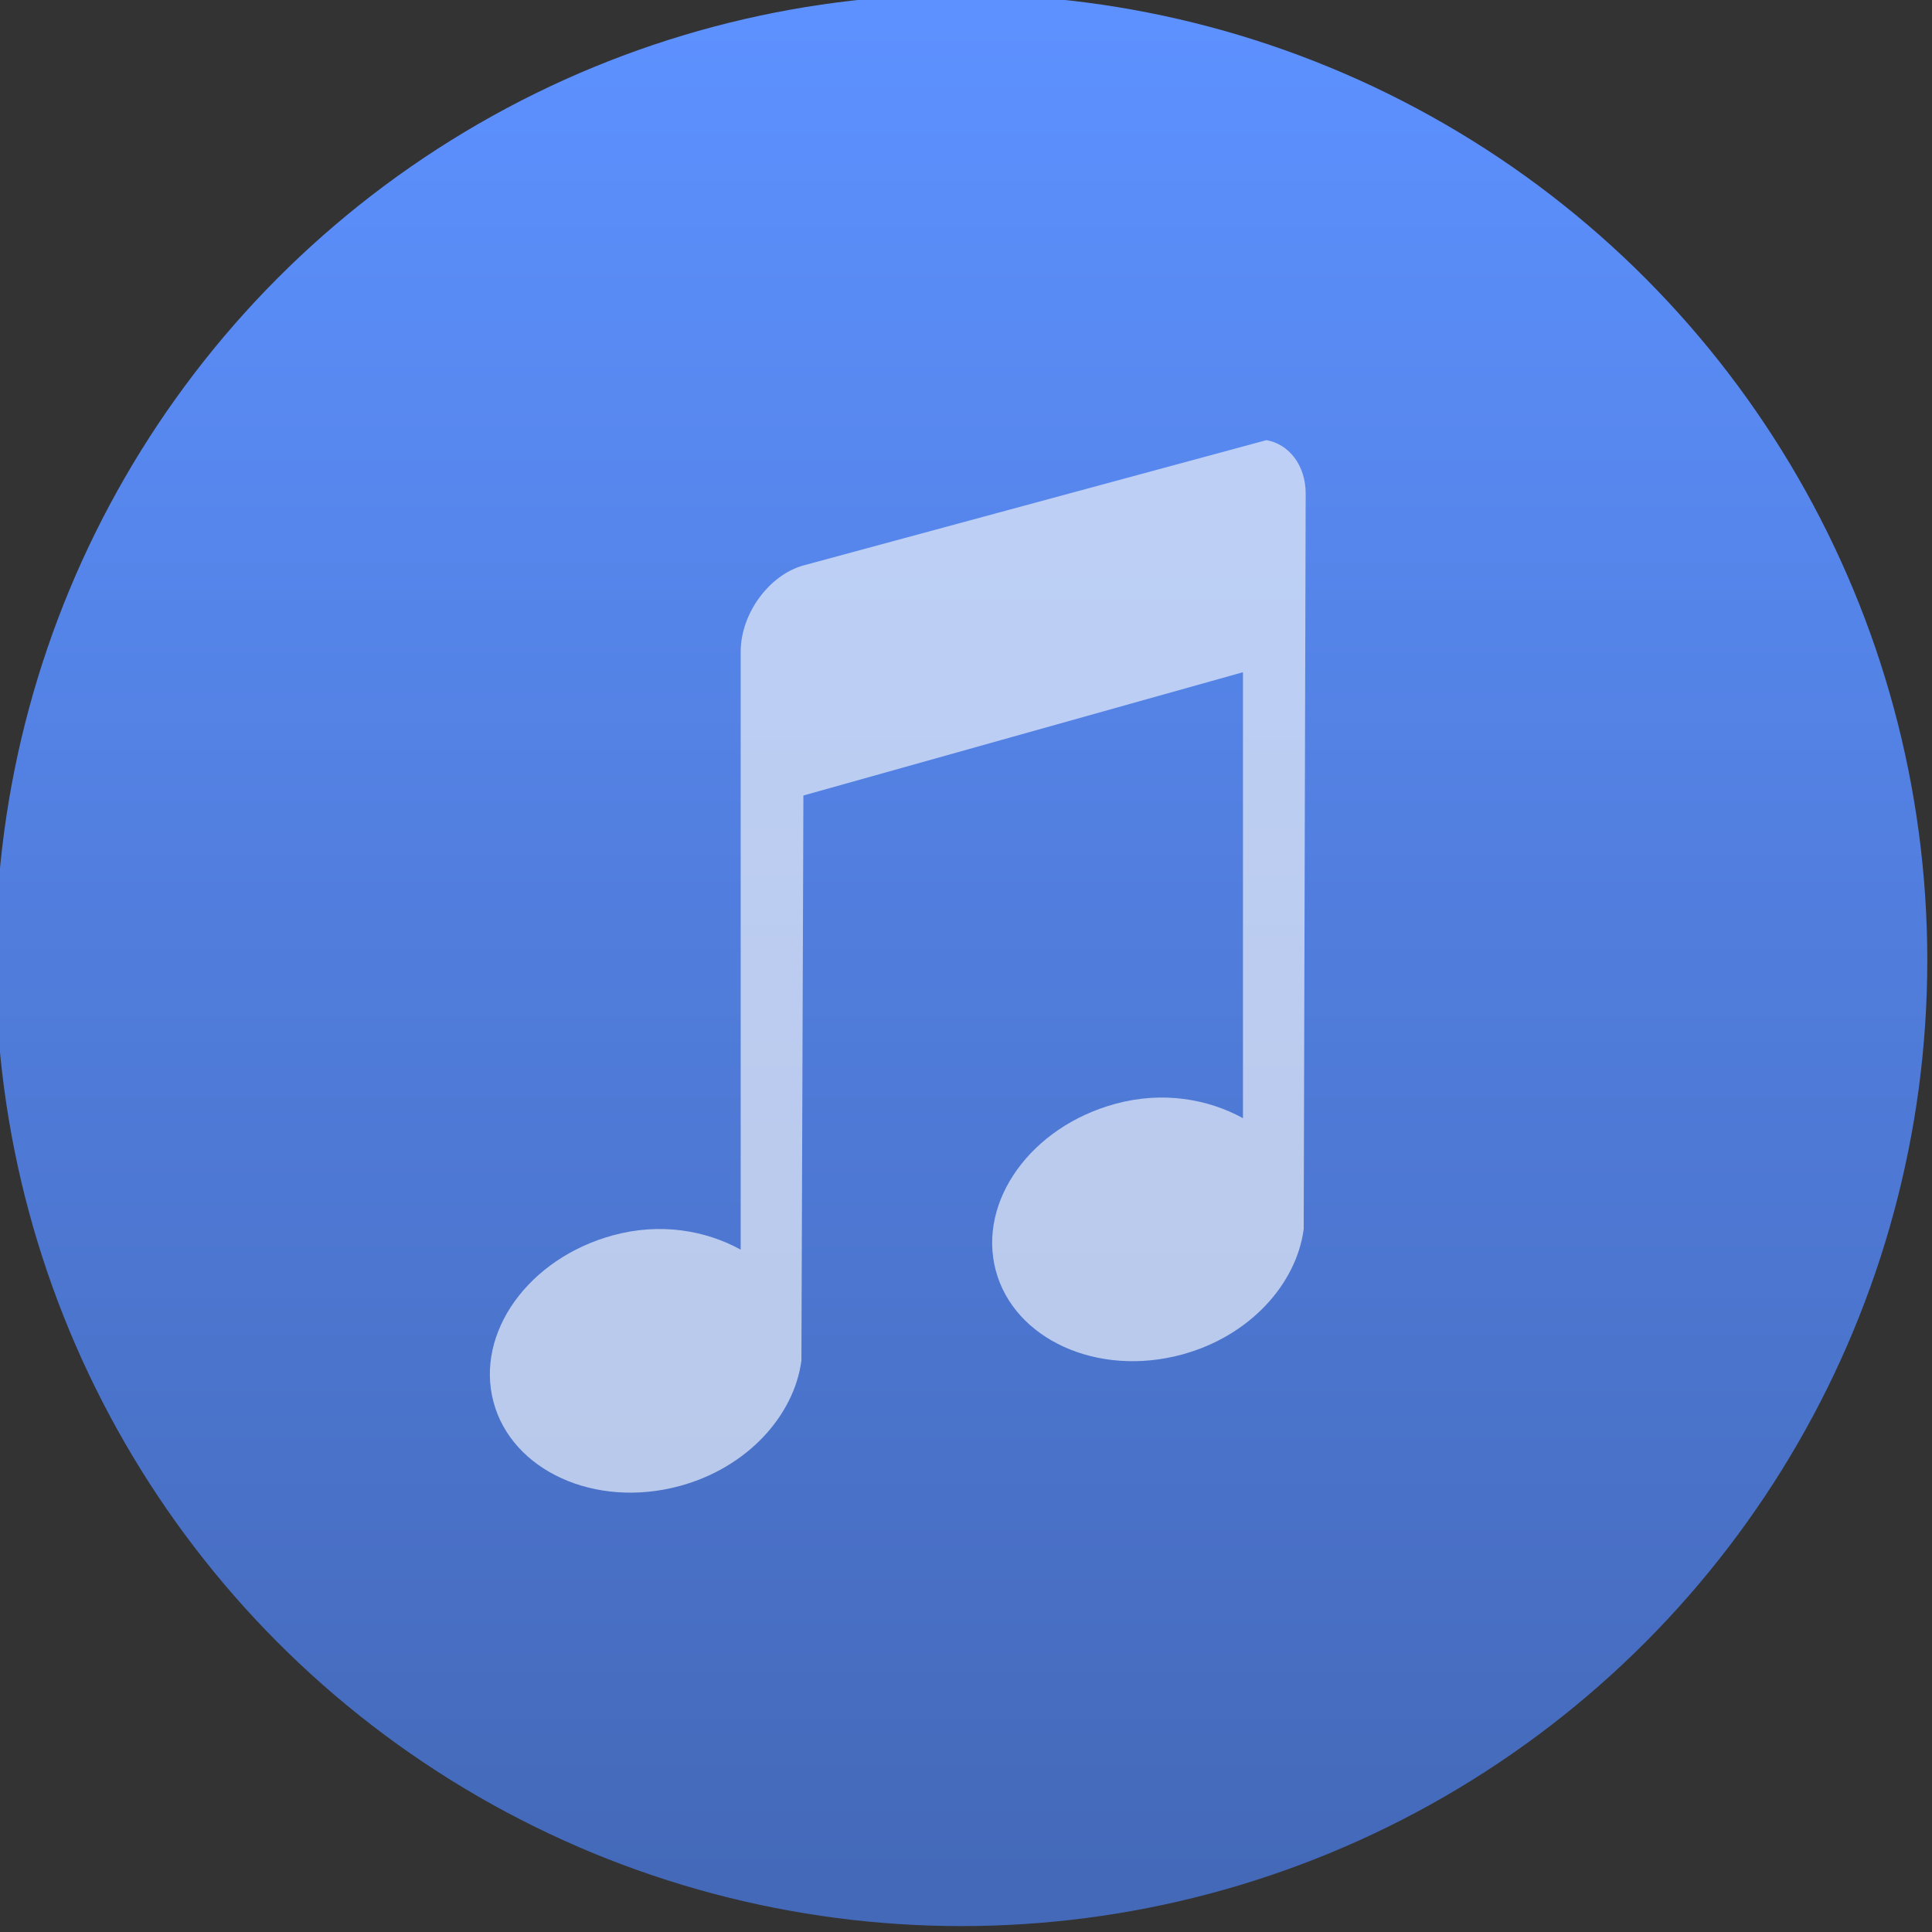 <svg xmlns="http://www.w3.org/2000/svg" viewBox="0 0 48 48"><rect x="0" y="0" width="48" height="48" fill="#333333" stroke="none"/><defs><linearGradient gradientUnits="userSpaceOnUse" y2="517.8" x2="0" y1="545.8"><stop stop-color="#3889e9"/><stop offset="1" stop-color="#5ea5fb"/></linearGradient><linearGradient y2="518.14" x2="0" y1="545.14" gradientUnits="userSpaceOnUse" id="0"><stop stop-color="#4469b9"/><stop offset="1" stop-color="#5d91ff"/></linearGradient></defs><g transform="matrix(1 0 0 1-38.37 25.882)" enable-background="new"><g transform="matrix(1.714 0 0 1.714-624.32-913.53)"><circle r="14" cy="531.8" cx="400.57" fill="url(#0)"/><circle cx="400.57" cy="531.8" r="14" fill="#5ea5fb" fill-opacity="0"/></g><path d="m-6.444-1.542c-.864.243-1.56 1.207-1.56 2.144v14.856c-.876-.481-2-.675-3.169-.357-2.106.573-3.426 2.424-2.974 4.135.451 1.711 2.526 2.666 4.632 2.093 1.68-.457 2.838-1.75 3.02-3.114l.049-14.04 10.921-3.063v11.08c-.876-.481-2-.675-3.169-.357-2.106.573-3.425 2.425-2.974 4.135.451 1.711 2.526 2.666 4.632 2.093 1.68-.457 2.838-1.75 3.02-3.114l.049-18.276c0-.703-.415-1.228-.975-1.327l-11.506 3.114z" fill="#e4ebf9" fill-opacity=".724" transform="matrix(1 0 0 1 64.776-10.293)"/></g></svg>